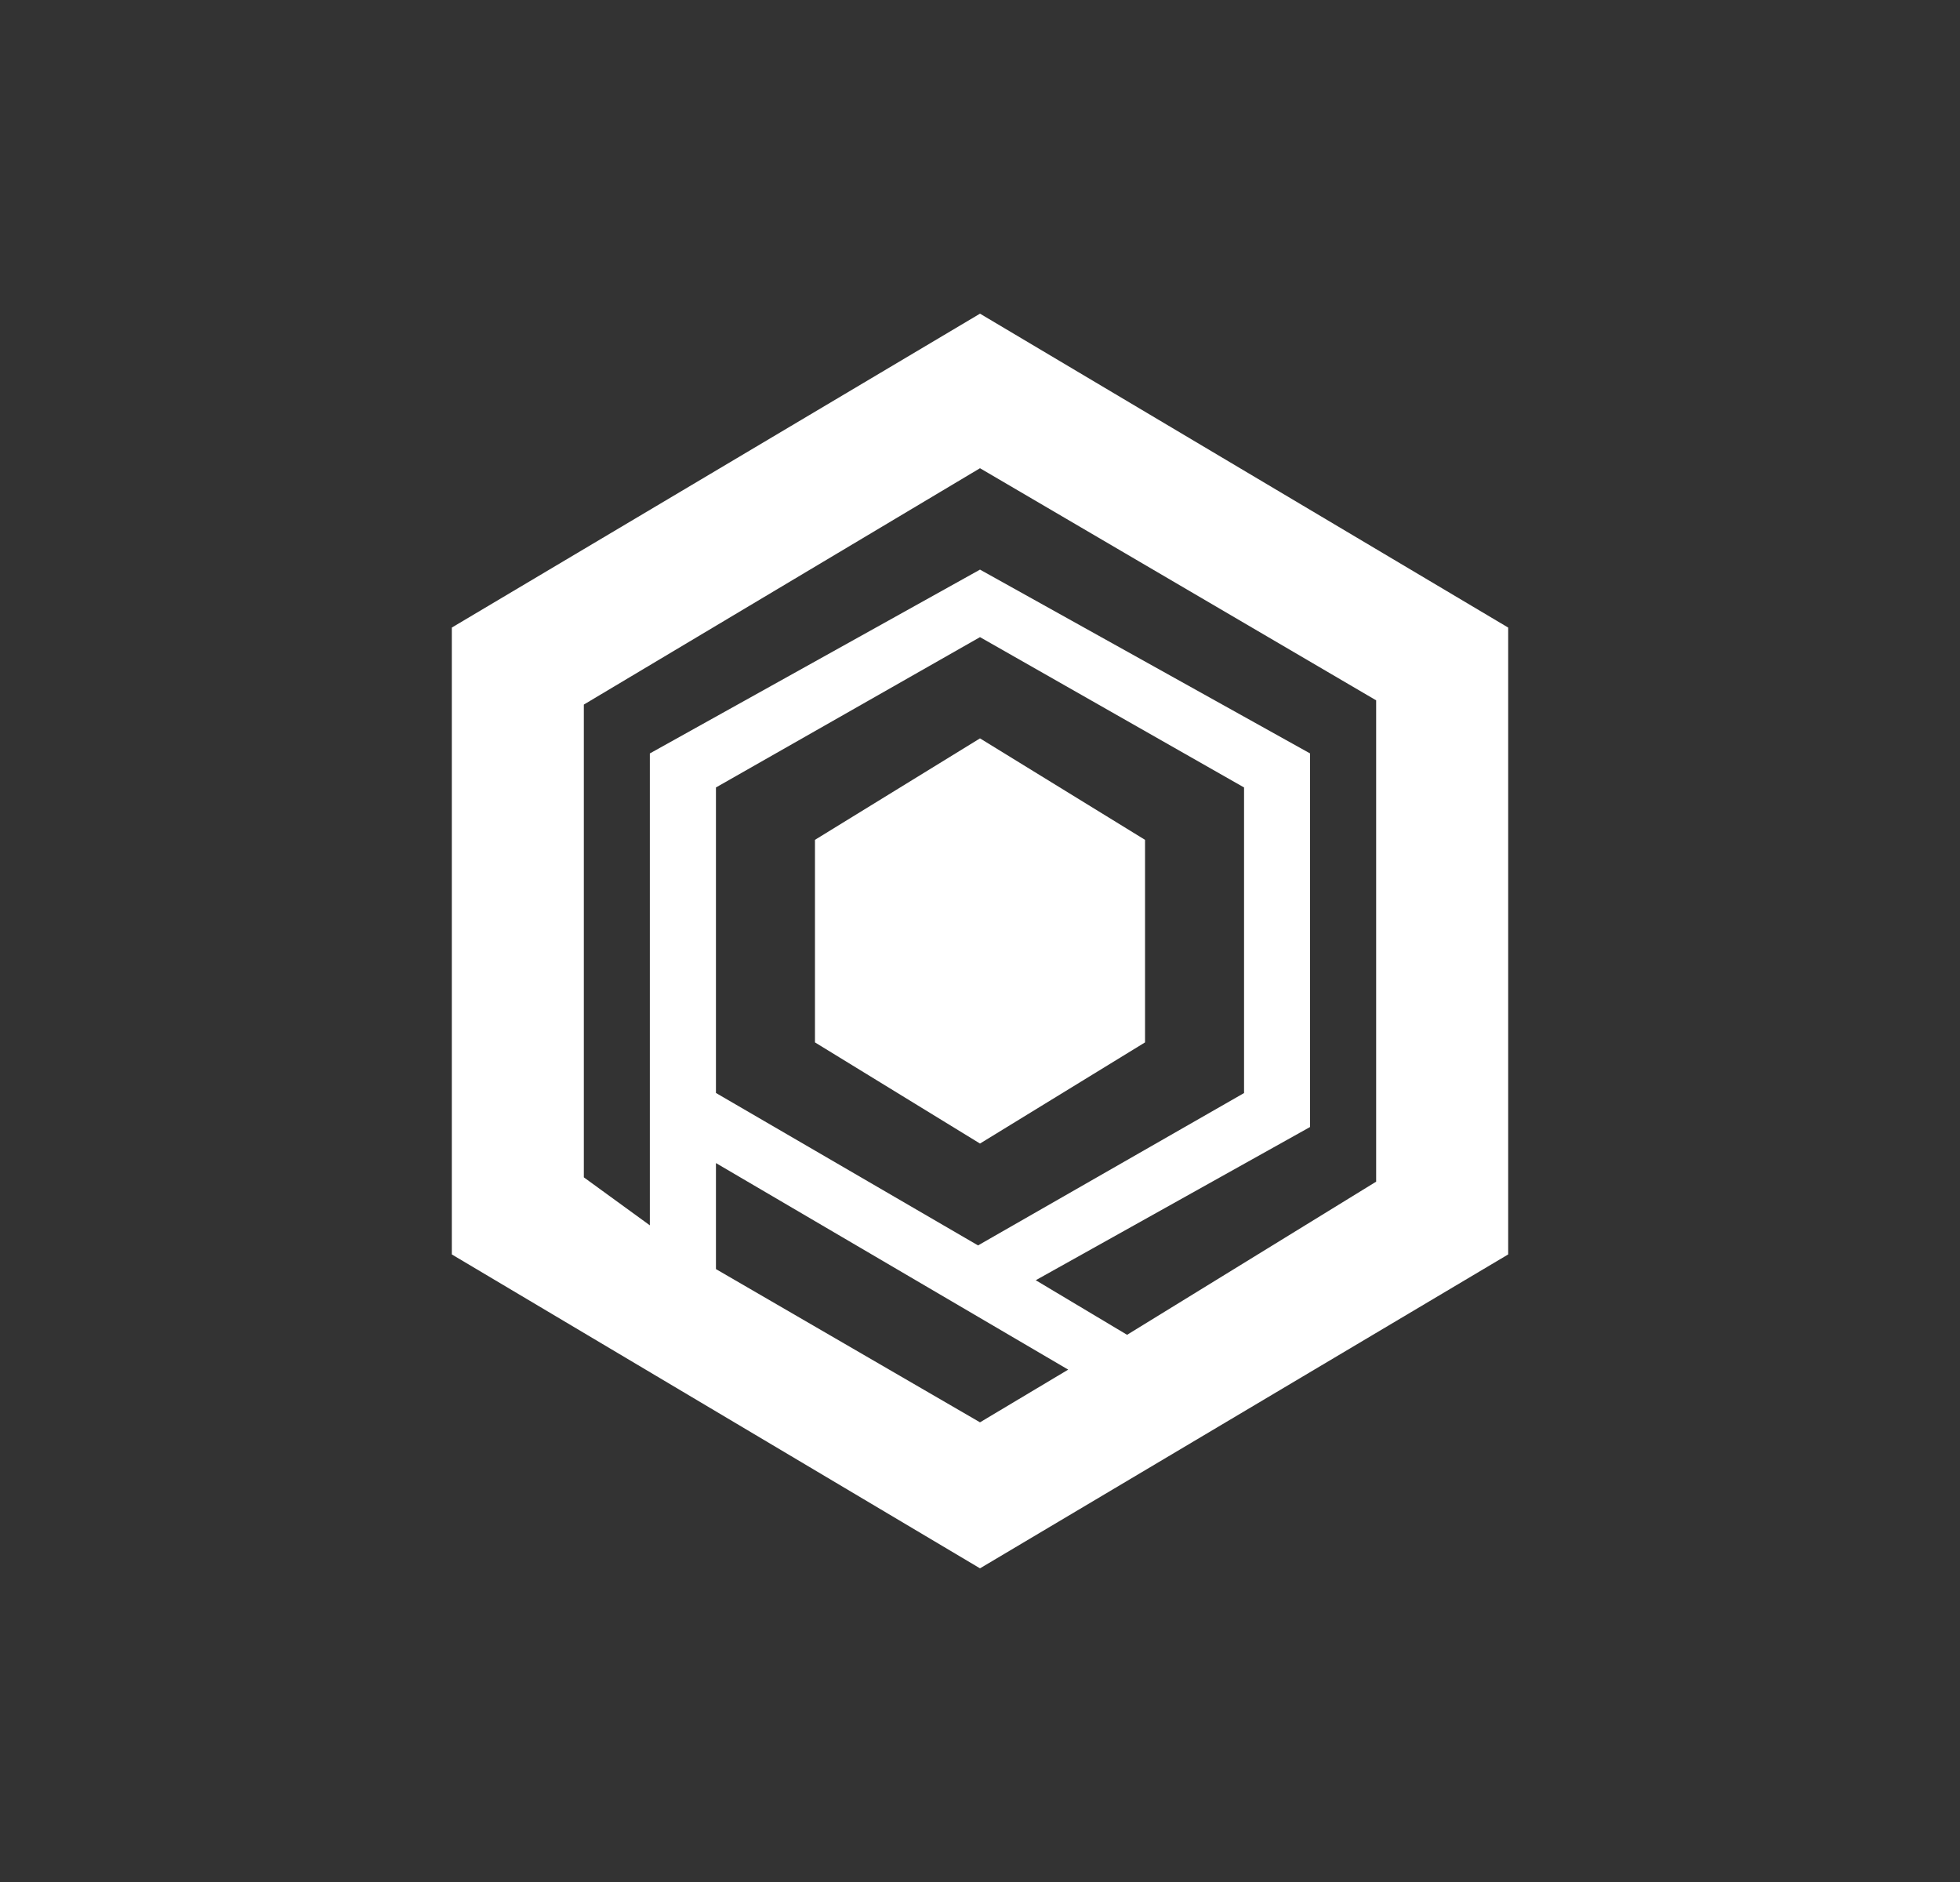 <svg width="25" height="24" viewBox="0 0 25 24" fill="none" xmlns="http://www.w3.org/2000/svg">
<rect x="0" y="0" width="25" height="24" fill="#333333" stroke="none"/>
<path d="M14.605 13.293L12.5 14.583L10.395 13.293V10.71L12.5 9.416L14.605 10.71V13.293Z" fill="white"/>
<path d="M12.5 4L5.763 8.003V15.997L12.5 20L19.237 15.997V8.003L12.5 4ZM9.132 13.938V10.042L12.5 8.125L15.868 10.042V13.939L12.475 15.882L9.132 13.938ZM9.132 16.184V14.832L13.625 17.466L12.5 18.138L9.132 16.184ZM17.553 15.069L14.376 17.022L13.211 16.326L16.71 14.372V9.608L12.5 7.264L8.289 9.608V15.626L7.447 15.014V8.985L12.5 5.971L17.553 8.931V15.069Z" fill="white"/>
</svg>
